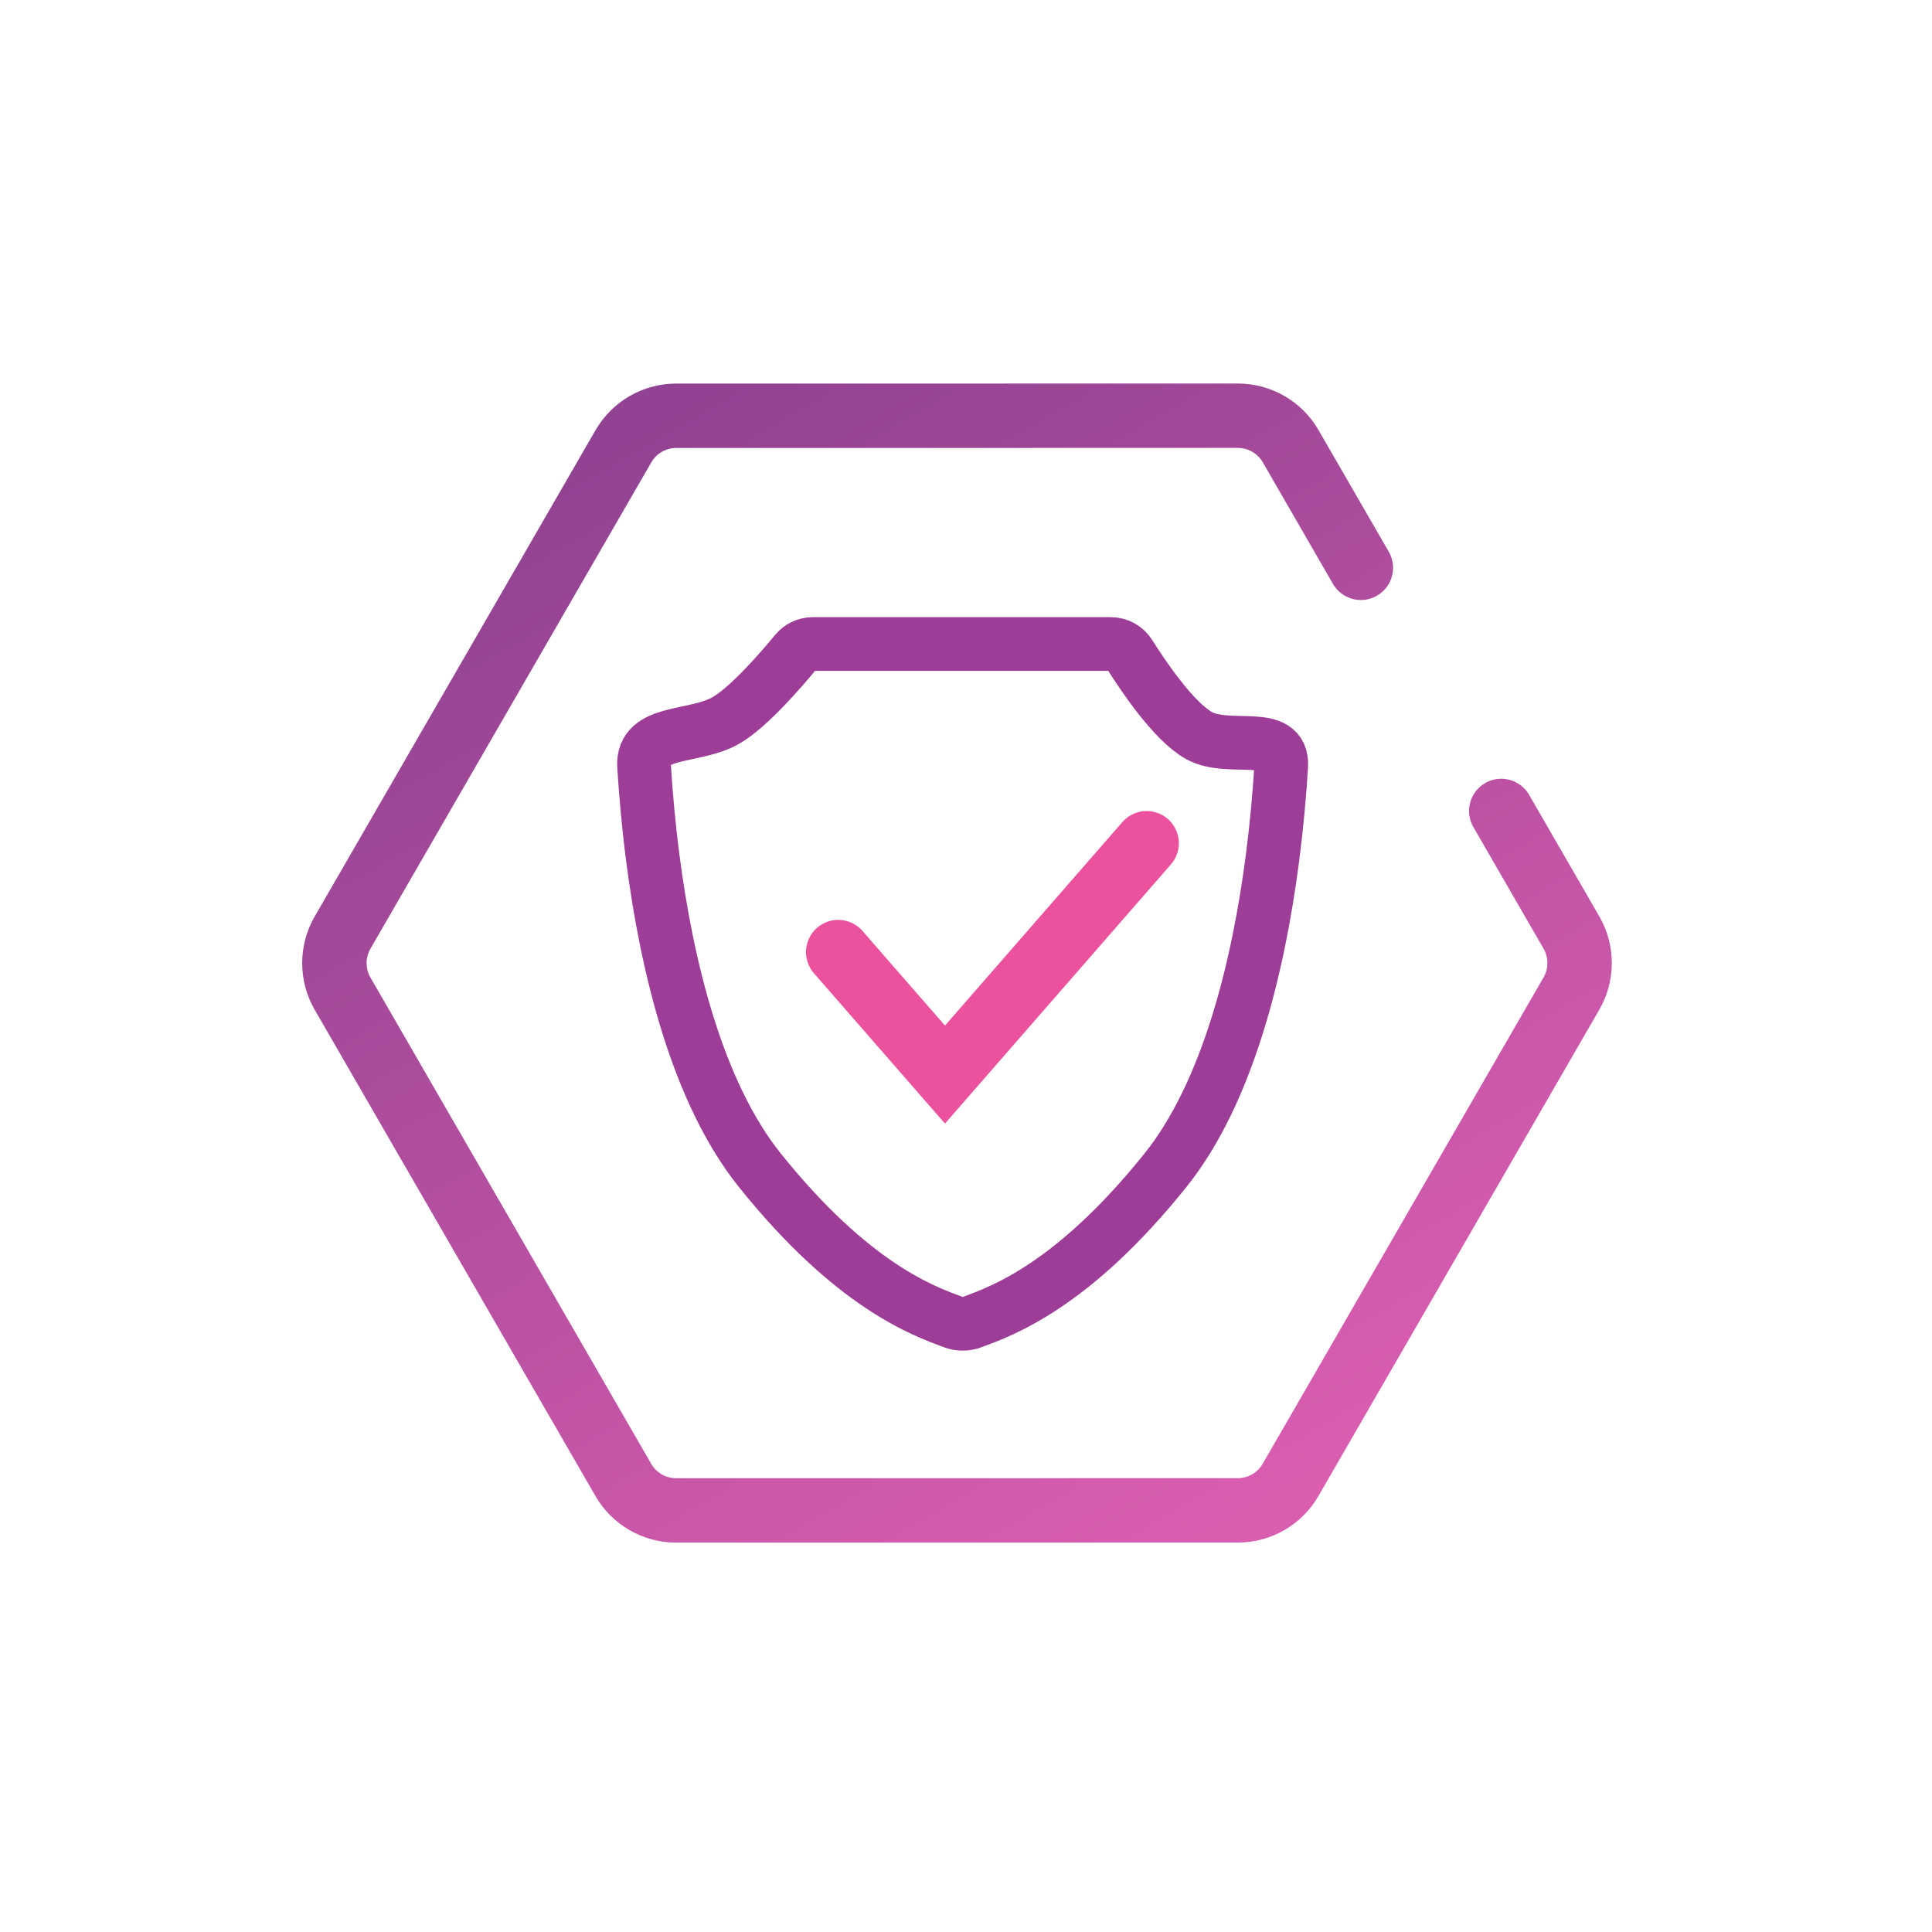 <svg width="90" height="90" viewBox="0 0 90 90" fill="none" xmlns="http://www.w3.org/2000/svg">
<g clip-path="url(#clip0_788_4300)">
<g filter="url(#filter0_d_788_4300)">
<path d="M9.274 46.966L25.796 75.584C26.437 76.694 27.621 77.378 28.903 77.378L61.948 77.378C63.23 77.378 64.414 76.694 65.055 75.584L69.186 68.43L77.447 54.121L81.578 46.966C82.218 45.856 82.218 44.489 81.578 43.379L65.055 14.761C64.414 13.651 63.23 12.967 61.948 12.967L28.903 12.967C27.621 12.967 26.437 13.651 25.796 14.761L9.274 43.379C8.633 44.489 8.633 45.856 9.274 46.966Z" fill="white"/>
</g>
<path d="M63.394 26.45L60.124 20.786C59.617 19.907 58.679 19.366 57.664 19.366L31.501 19.368C30.486 19.369 29.548 19.91 29.041 20.789L15.957 43.446C15.45 44.325 15.45 45.407 15.957 46.286L29.037 68.941C29.544 69.82 30.482 70.361 31.497 70.361L57.66 70.359C58.675 70.359 59.613 69.818 60.12 68.939L73.204 46.282C73.711 45.403 73.711 44.32 73.204 43.441L69.934 37.778" stroke="url(#paint0_linear_788_4300)" stroke-width="3" stroke-linecap="round"/>
<path d="M45.283 61.589C46.662 61.075 49.957 59.923 54.296 54.509C57.199 50.887 58.62 45.053 59.28 39.953C59.475 38.441 59.604 36.993 59.684 35.687C59.791 33.96 57.248 35.041 55.854 34.265C54.671 33.607 53.235 31.463 52.623 30.489C52.434 30.188 52.106 30 51.75 30L44.846 30H37.86C37.552 30 37.263 30.14 37.068 30.378C36.425 31.159 34.903 32.93 33.828 33.554C32.349 34.413 29.897 33.96 30.003 35.687C30.084 36.993 30.212 38.441 30.408 39.953C31.067 45.053 32.489 50.887 35.392 54.509C39.731 59.923 43.03 61.075 44.409 61.589C44.69 61.694 45.003 61.694 45.283 61.589Z" stroke="#9D3D97" stroke-width="2.5"/>
<path d="M39.047 44.352L44.021 50.058L53.415 39.281" stroke="#EC519E" stroke-width="3" stroke-linecap="round"/>
</g>
<defs>
<filter id="filter0_d_788_4300" x="-1.203" y="6.967" width="85.258" height="76.412" filterUnits="userSpaceOnUse" color-interpolation-filters="sRGB">
<feFlood flood-opacity="0" result="BackgroundImageFix"/>
<feColorMatrix in="SourceAlpha" type="matrix" values="0 0 0 0 0 0 0 0 0 0 0 0 0 0 0 0 0 0 127 0" result="hardAlpha"/>
<feOffset dx="-4"/>
<feGaussianBlur stdDeviation="3"/>
<feComposite in2="hardAlpha" operator="out"/>
<feColorMatrix type="matrix" values="0 0 0 0 0.49 0 0 0 0 0.243 0 0 0 0 0.443 0 0 0 0.25 0"/>
<feBlend mode="normal" in2="BackgroundImageFix" result="effect1_dropShadow_788_4300"/>
<feBlend mode="normal" in="SourceGraphic" in2="effect1_dropShadow_788_4300" result="shape"/>
</filter>
<linearGradient id="paint0_linear_788_4300" x1="59.08" y1="69.978" x2="30.08" y2="19.749" gradientUnits="userSpaceOnUse">
<stop stop-color="#DA5DB0"/>
<stop offset="1" stop-color="#924292"/>
</linearGradient>
<clipPath id="clip0_788_4300">
<rect width="90" height="90" fill="white"/>
</clipPath>
</defs>
</svg>
